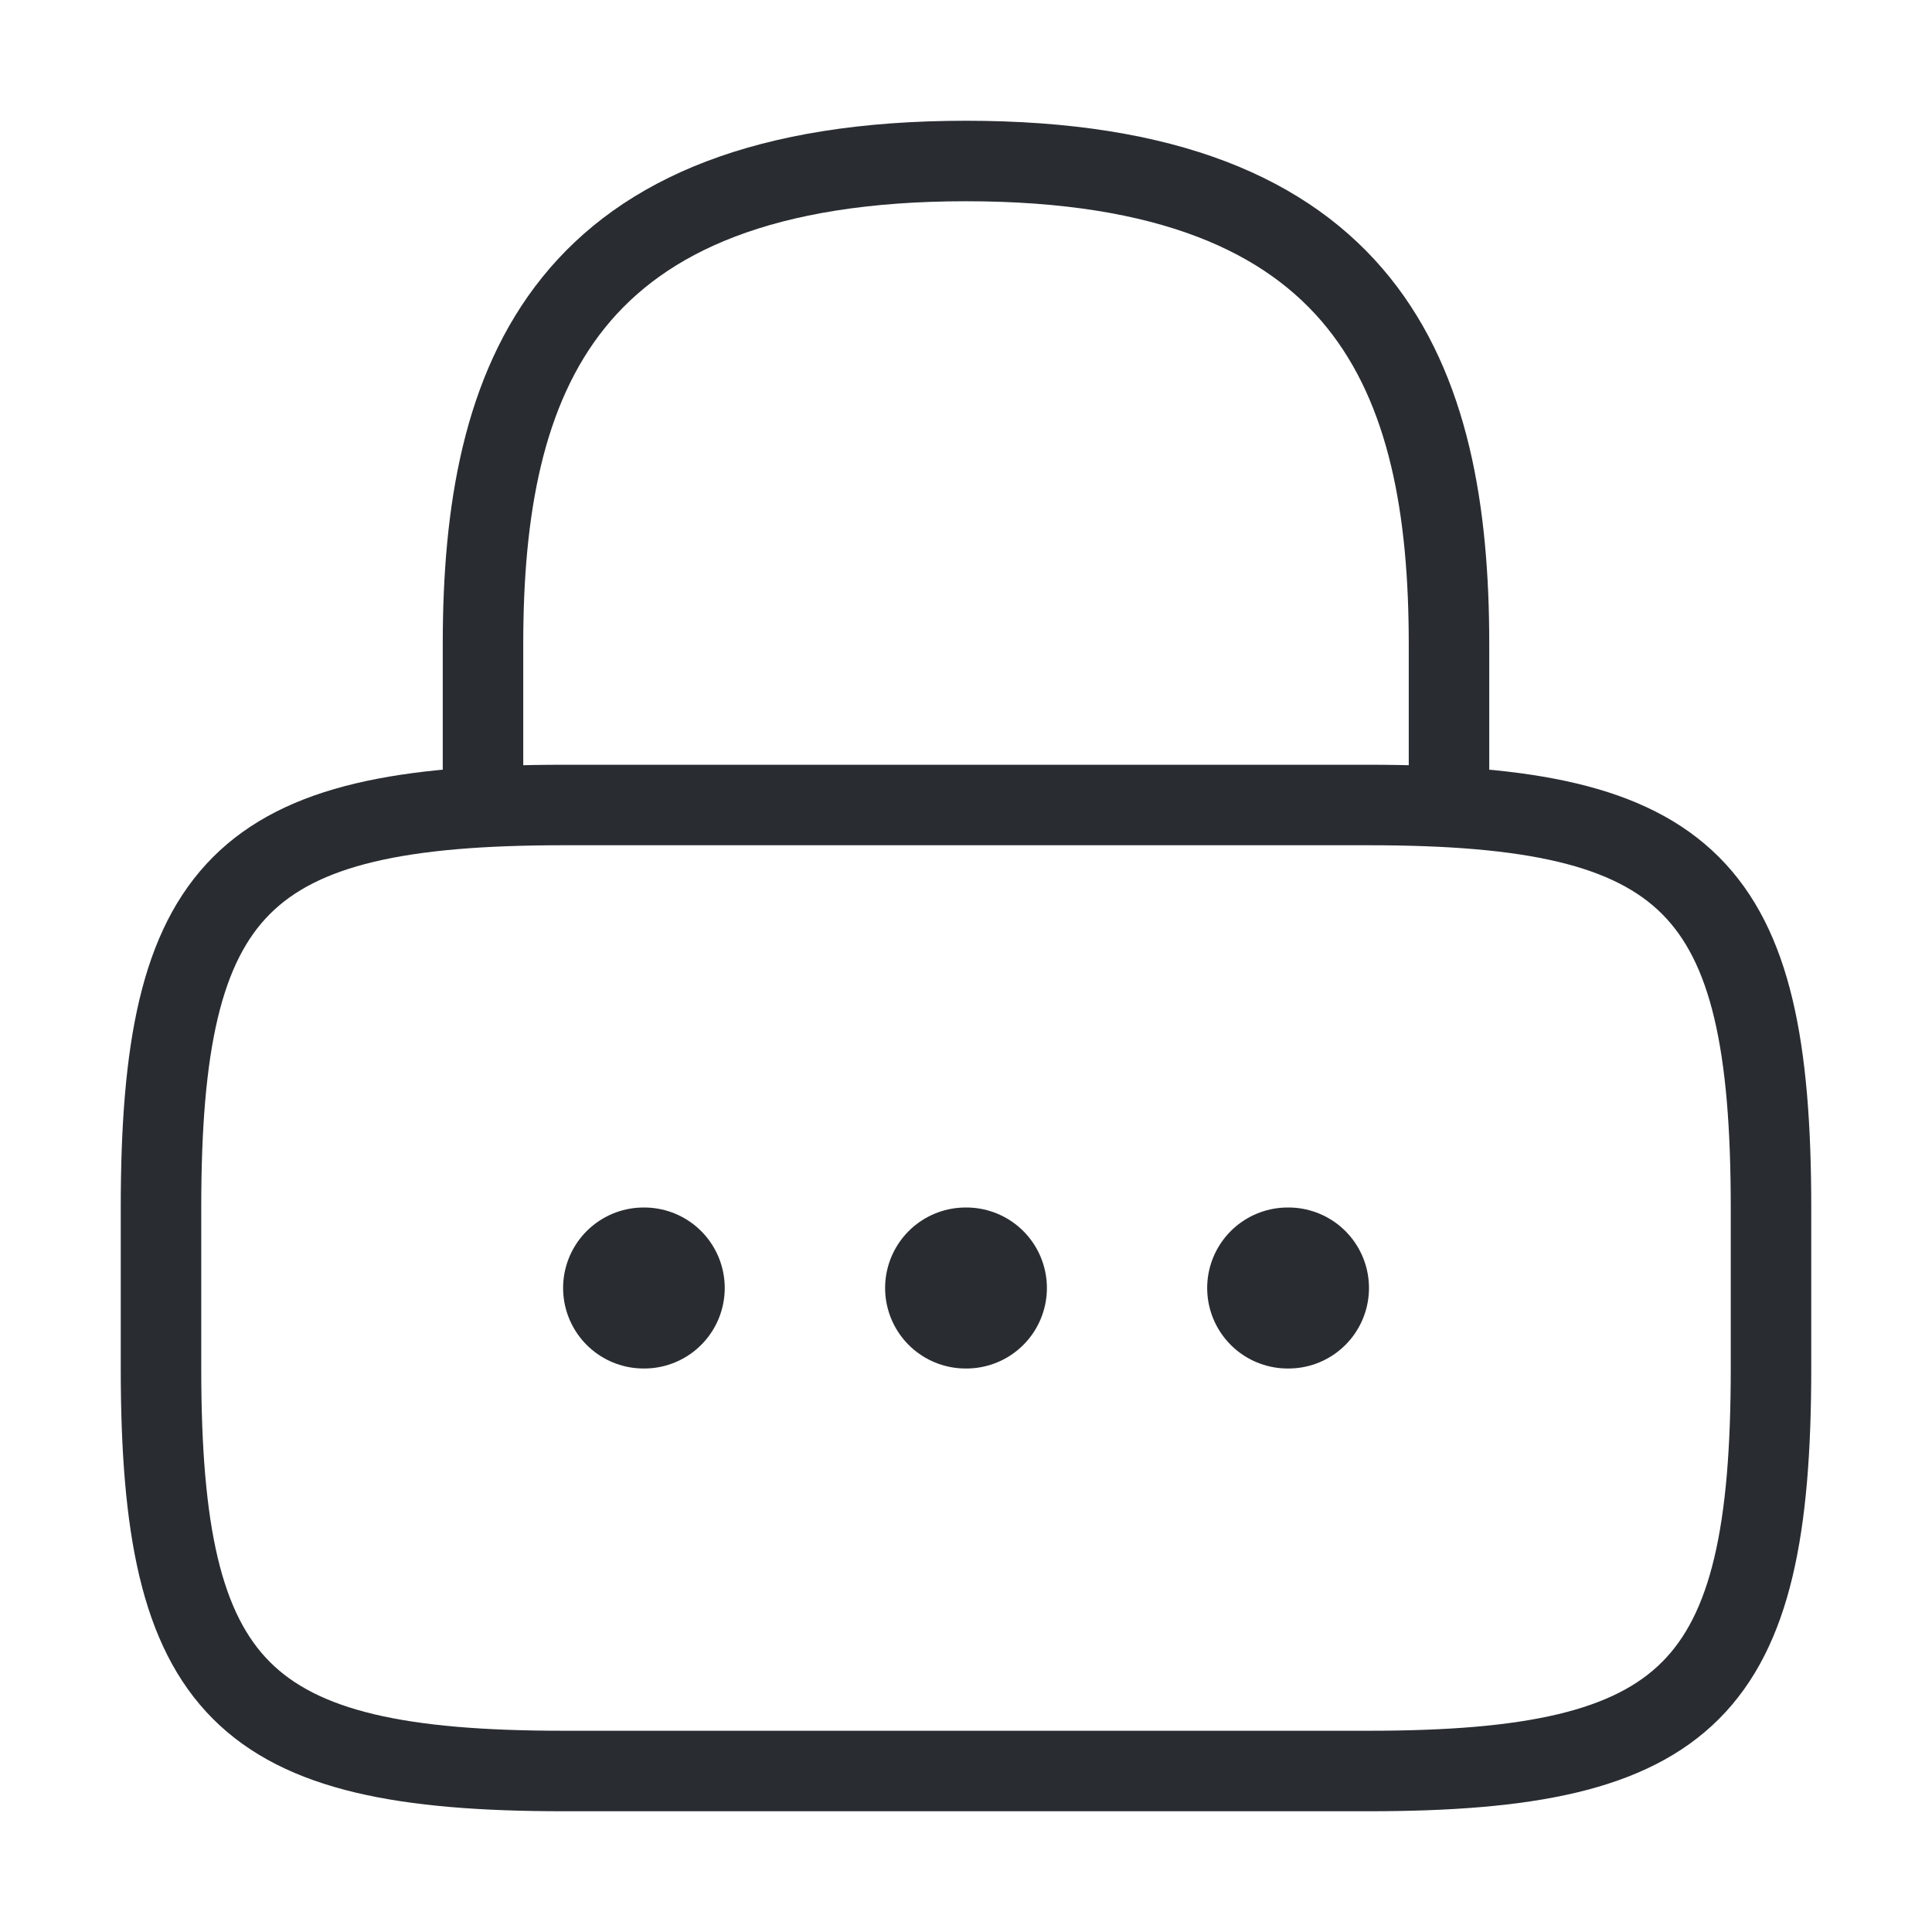 <svg width="24" height="24" viewBox="0 0 24 24" fill="none" xmlns="http://www.w3.org/2000/svg">
<path d="M6 10V8C6 4.69 7 2 12 2C17 2 18 4.69 18 8V10M17 22H7C3 22 2 21 2 17V15C2 11 3 10 7 10H17C21 10 22 11 22 15V17C22 21 21 22 17 22Z" stroke="#292D32" stroke-linecap="round" stroke-linejoin="round"/>
<path d="M15.996 16H16.006M11.995 16H12.005M7.995 16H8.003" stroke="#292D32" stroke-width="2" stroke-linecap="round" stroke-linejoin="round"/>
</svg>
